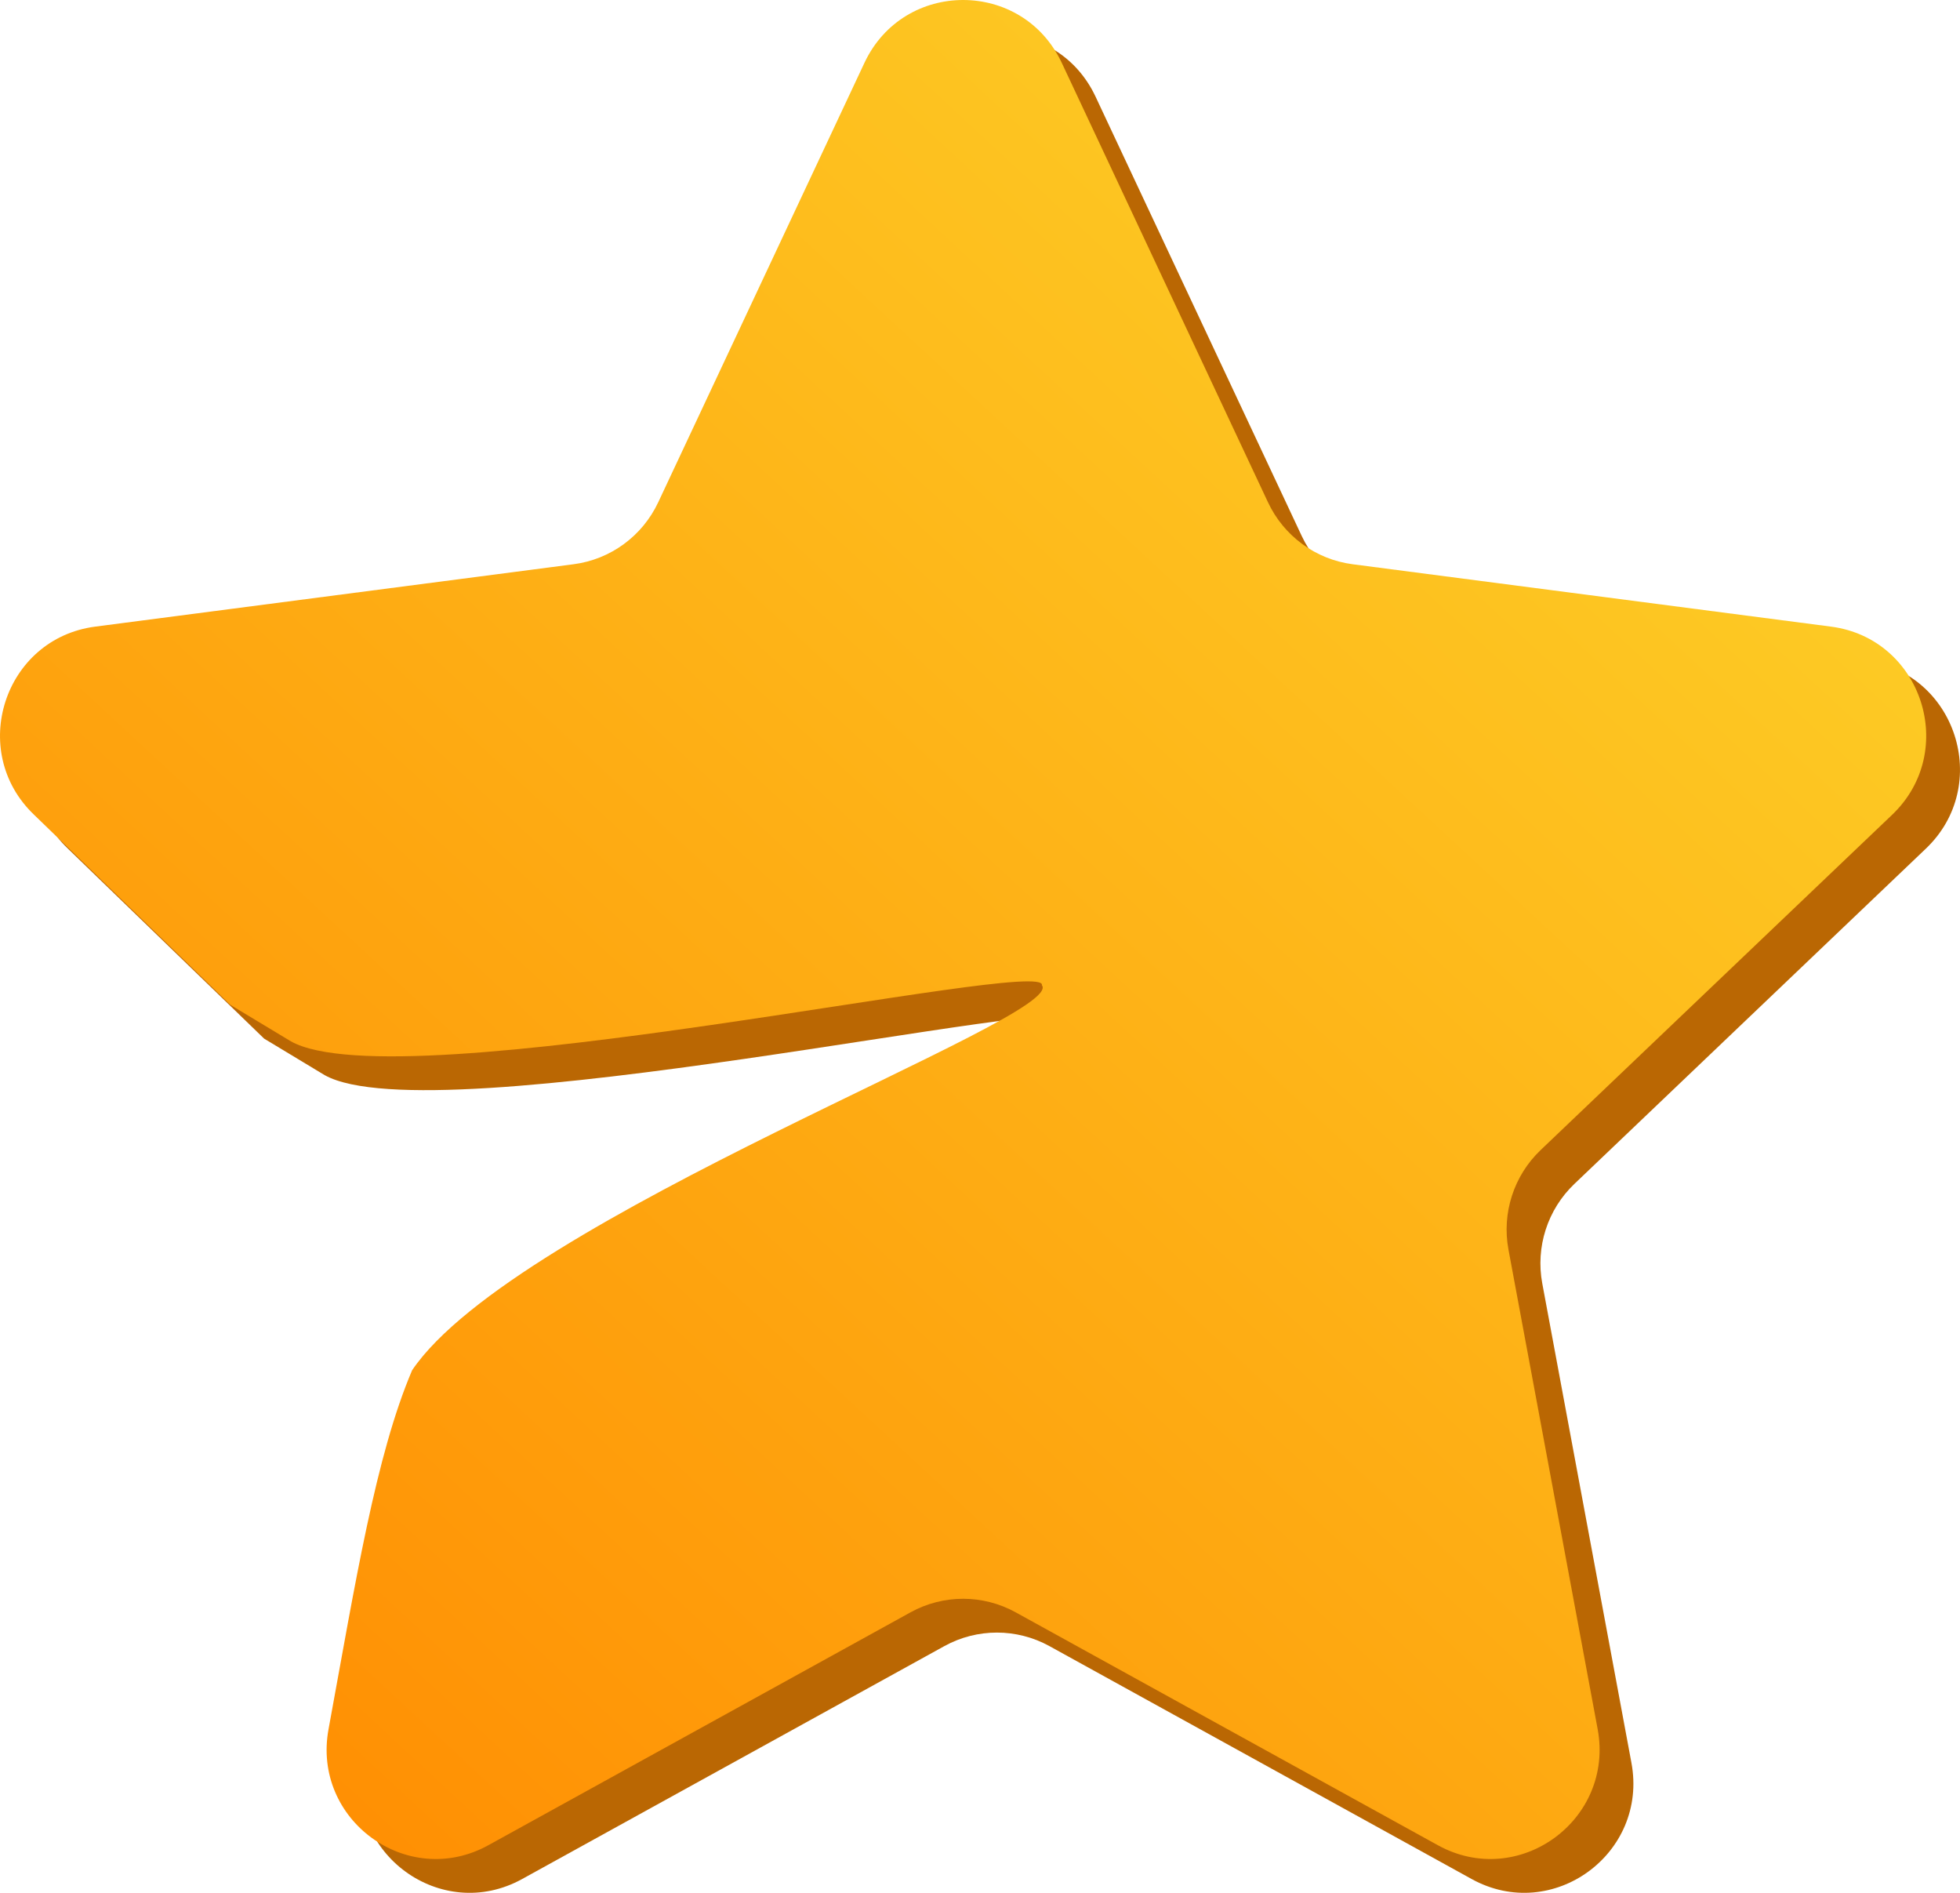 <svg width="58" height="56" viewBox="0 0 58 56" fill="none" xmlns="http://www.w3.org/2000/svg">
<path d="M26.58 2.86C27.744 0.38 31.256 0.38 32.42 2.86L38.522 15.86C38.991 16.86 39.935 17.551 41.026 17.693L55.184 19.539C57.879 19.891 58.962 23.227 56.99 25.107L46.589 35.026C45.795 35.783 45.437 36.892 45.639 37.973L48.277 52.153C48.778 54.844 45.939 56.909 43.55 55.592L31.054 48.7C30.086 48.167 28.914 48.167 27.946 48.7L15.45 55.592C13.061 56.909 10.222 54.844 10.723 52.153C11.521 47.805 12.12 44.06 13.196 41.538C16.245 37.033 32.567 31.088 31.832 30.149C32.029 29.286 12.838 33.61 9.609 31.809L7.816 30.728L2.01 25.107C0.038 23.227 1.121 19.891 3.817 19.539L17.974 17.693C19.065 17.551 20.009 16.86 20.478 15.86L26.58 2.86Z" fill="#BA6703"/>
<path d="M25.58 1.86C26.744 -0.62 30.256 -0.62 31.42 1.86L37.522 14.86C37.991 15.86 38.935 16.551 40.026 16.693L54.184 18.539C56.879 18.891 57.962 22.227 55.99 24.107L45.589 34.026C44.795 34.783 44.437 35.892 44.639 36.973L47.277 51.153C47.778 53.844 44.939 55.909 42.55 54.592L30.054 47.7C29.086 47.167 27.914 47.167 26.946 47.7L14.45 54.592C12.061 55.909 9.222 53.844 9.723 51.153C10.521 46.805 11.12 43.06 12.196 40.538C15.245 36.033 31.567 30.088 30.832 29.149C31.029 28.286 11.838 32.61 8.609 30.809L6.816 29.728L1.01 24.107C-0.962 22.227 0.121 18.891 2.817 18.539L16.974 16.693C18.065 16.551 19.009 15.86 19.478 14.86L25.58 1.86Z" fill="url(#paint0_linear_184_1298)"/>
<defs>
<linearGradient id="paint0_linear_184_1298" x1="52.038" y1="6.116" x2="8.476" y2="53.153" gradientUnits="userSpaceOnUse">
<stop stop-color="#FDD128"/>
<stop offset="1" stop-color="#FF8F03"/>
</linearGradient>
</defs>
</svg>
